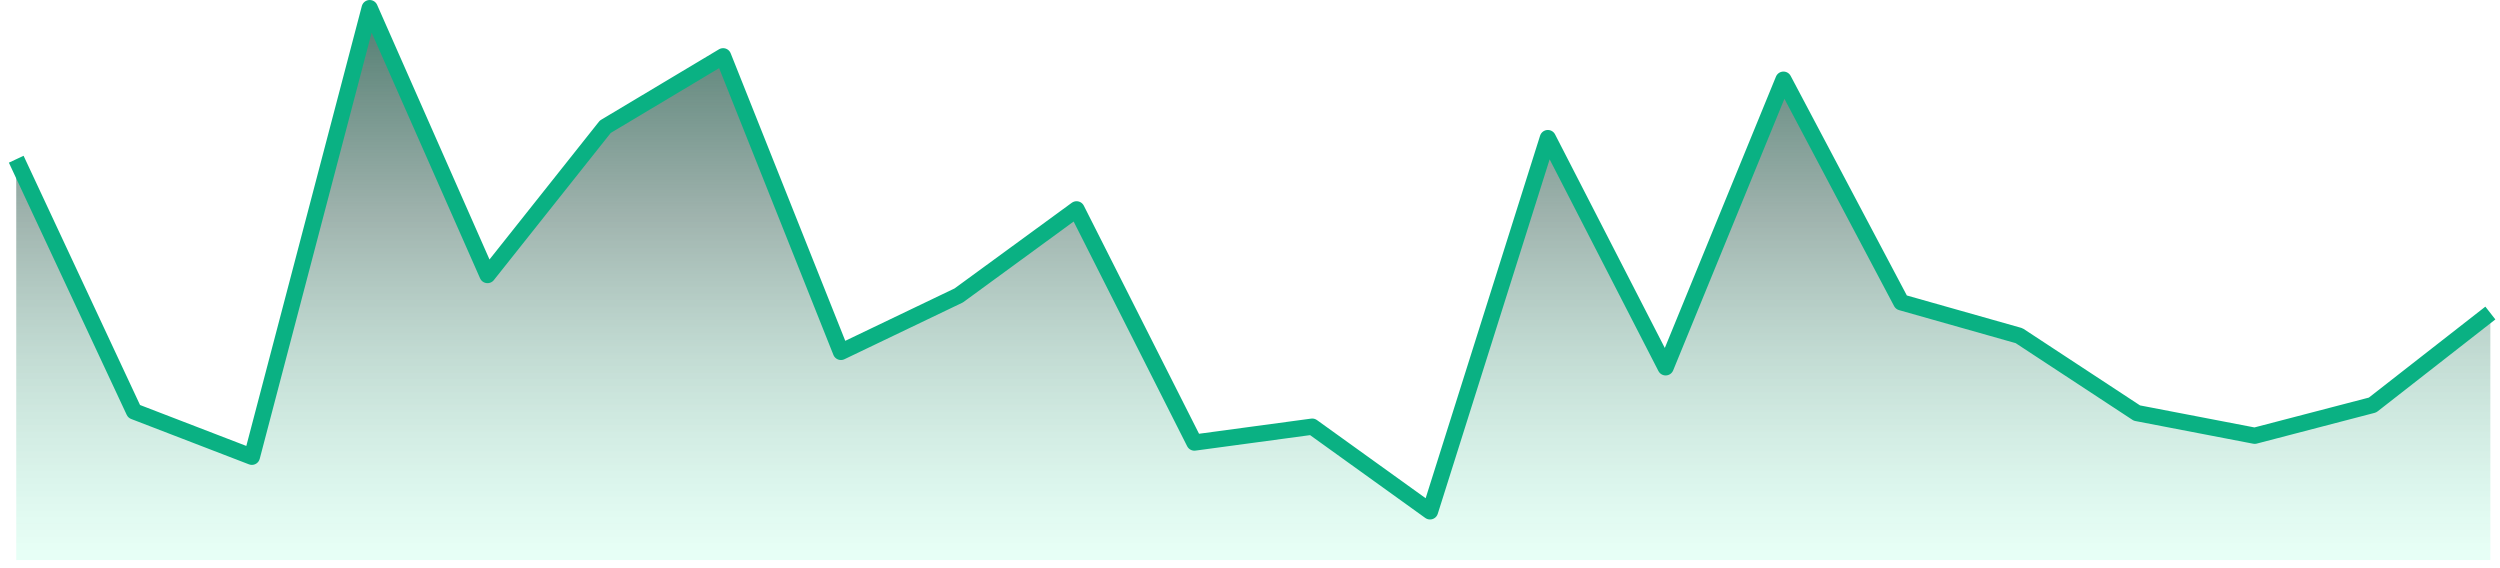<svg width="154" height="35" viewBox="0 0 154 35" fill="none" xmlns="http://www.w3.org/2000/svg">
<g id="&#208;&#167;&#208;&#176;&#209;&#128;&#209;&#130;">
<path id="Vector" d="M146.149 25.198L153.406 19.474V34.5H1V9.903L8.258 25.595L15.515 28.419L22.773 0.5L30.03 17.111L37.287 7.881L44.545 3.497L51.802 21.893L59.06 18.378L66.317 13.021L73.575 27.535L80.832 26.545L88.089 31.816L95.347 8.588L102.604 22.854L109.862 4.953L117.119 18.807L124.377 20.883L131.634 25.7L138.891 27.11L146.149 25.198Z" fill="url(#paint0_linear_406_1143)"/>
<path id="Vector_2" d="M153.406 19.283L146.149 24.949L138.891 26.842L131.634 25.445L124.377 20.678L117.119 18.623L109.862 4.908L102.604 22.628L95.347 8.506L88.089 31.5L80.832 26.282L73.575 27.262L66.317 12.895L59.06 18.198L51.802 21.677L44.545 3.467L37.287 7.806L30.03 16.943L22.773 0.5L15.515 28.137L8.258 25.342L1 9.808" stroke="#0AB183" stroke-linejoin="round"/>
</g>
<defs>
<linearGradient id="paint0_linear_406_1143" x1="77.203" y1="0.5" x2="77.203" y2="43.5" gradientUnits="userSpaceOnUse">
<stop stop-color="#0A4736" stop-opacity="0.71"/>
<stop offset="0.301" stop-color="#114335" stop-opacity="0.4"/>
<stop offset="0.781" stop-color="#85FDD1" stop-opacity="0.2"/>
</linearGradient>
</defs>
</svg>
